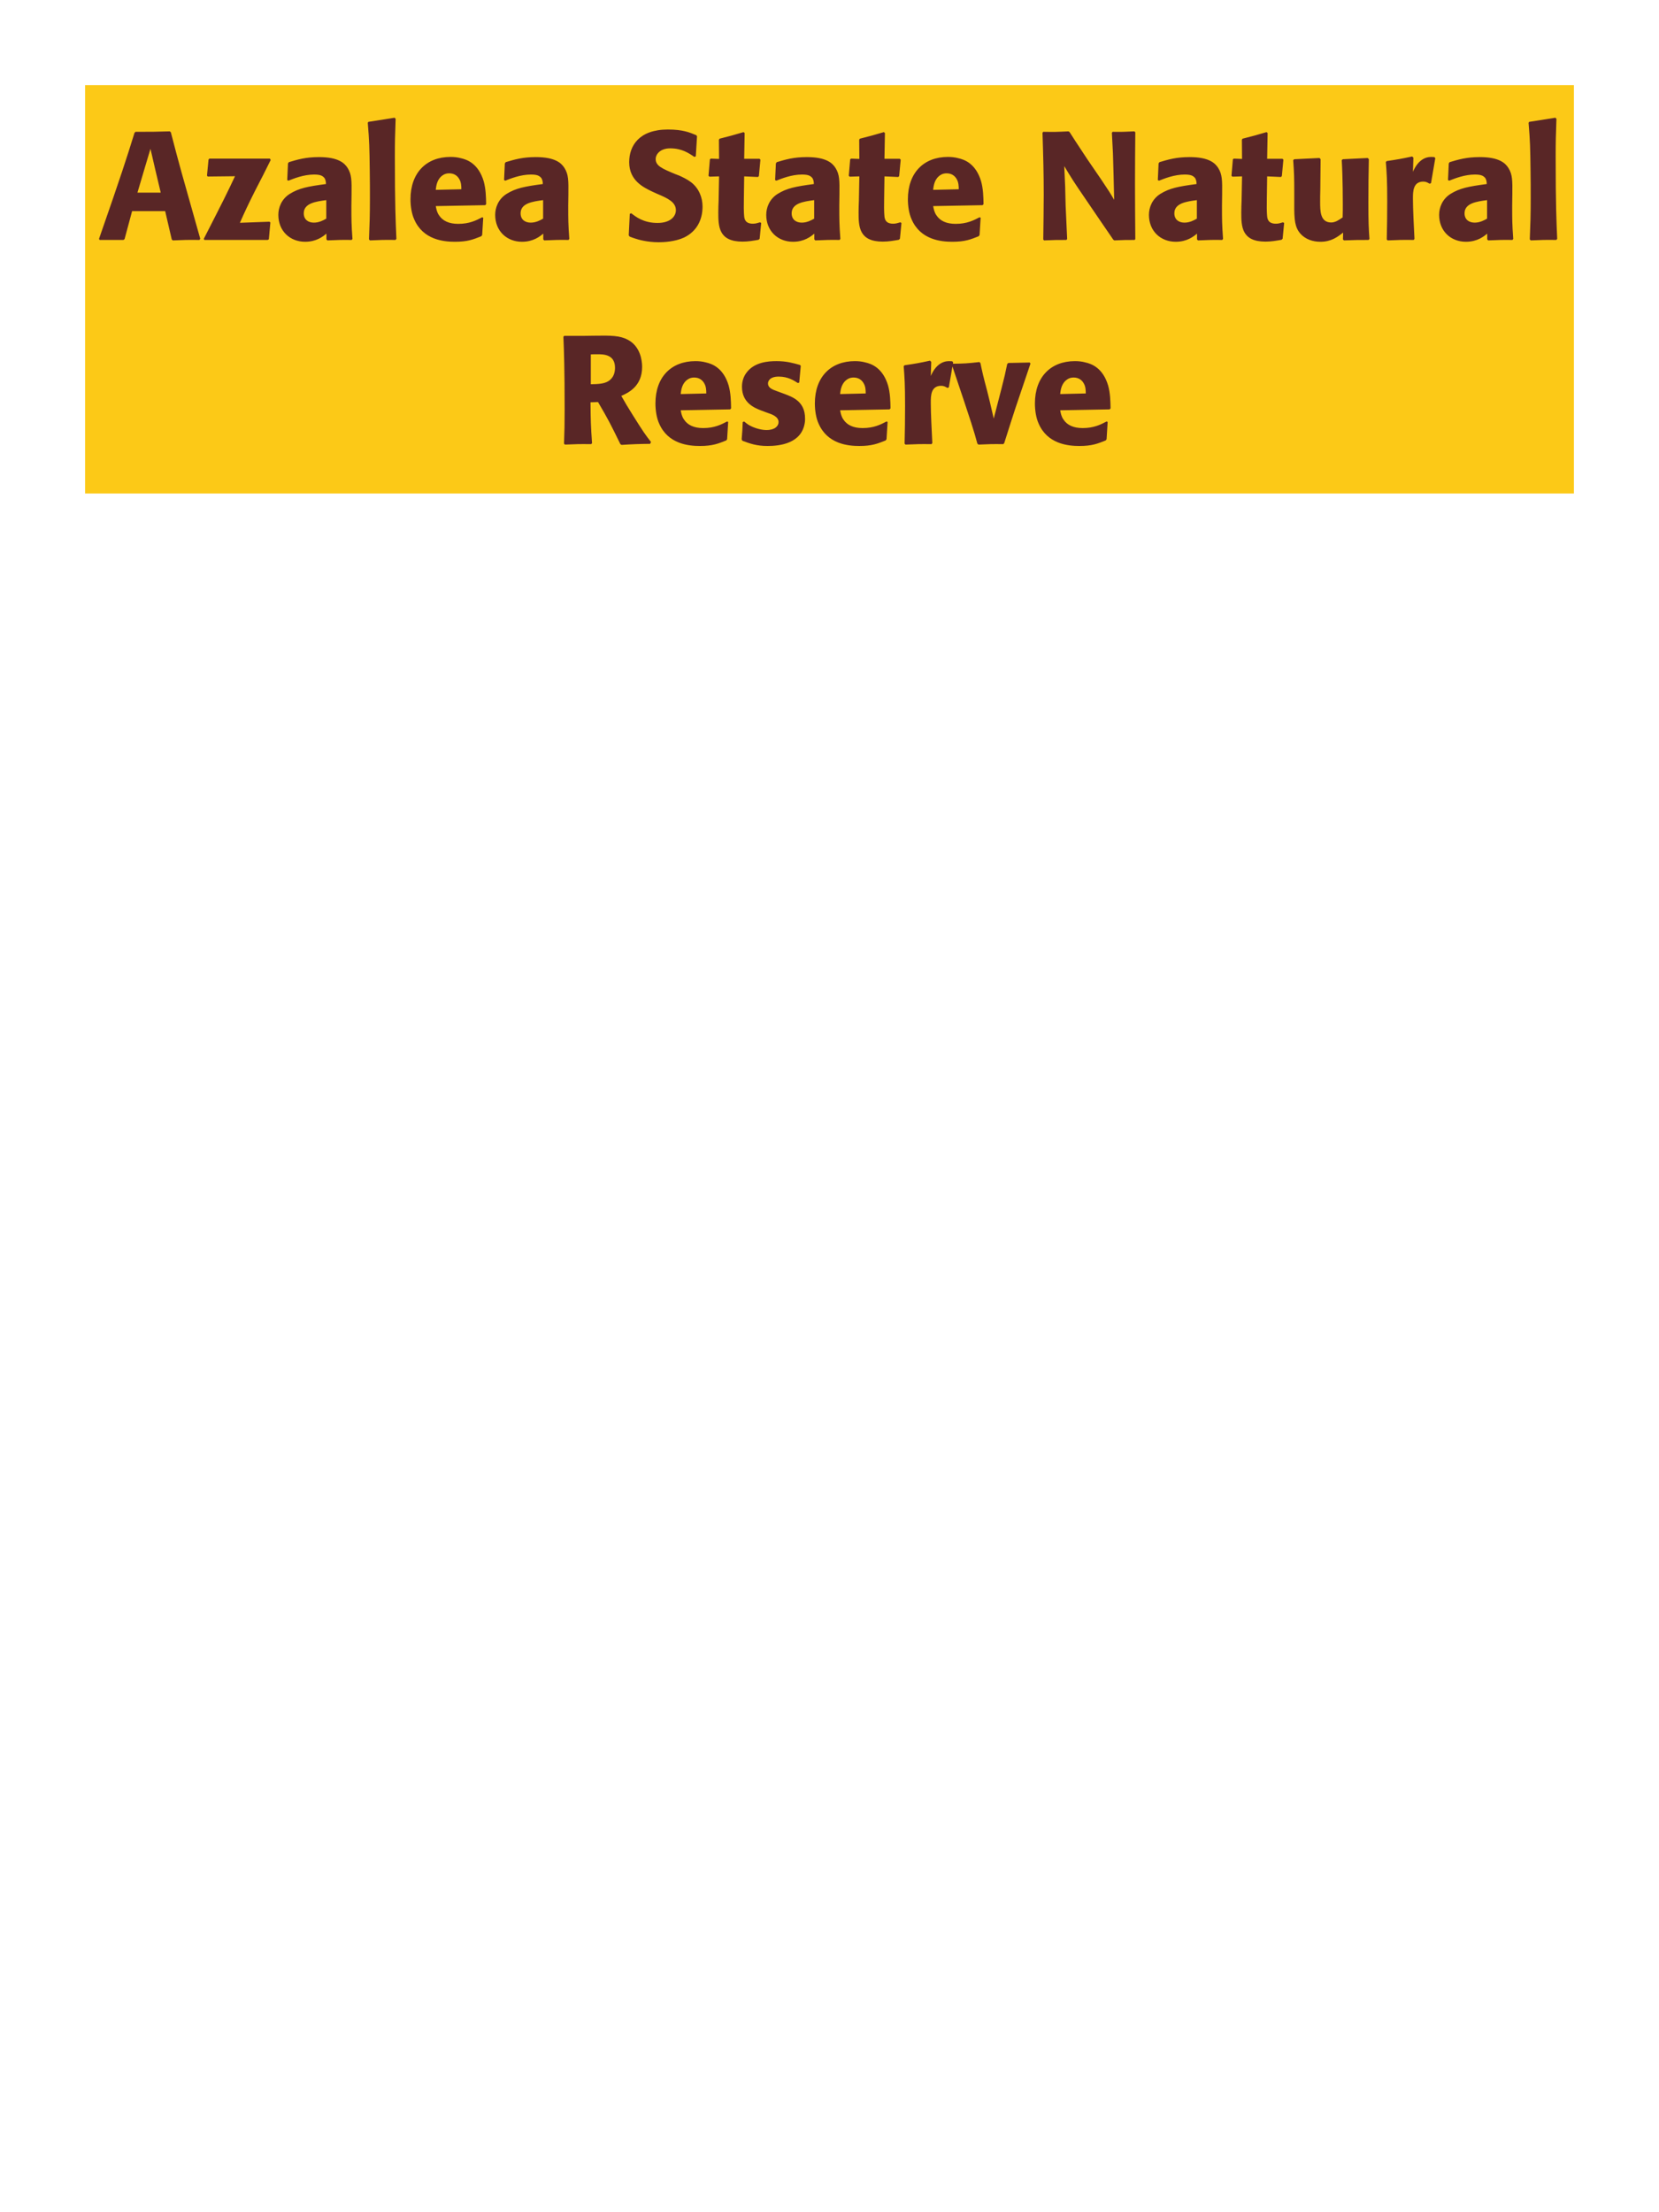 <?xml version="1.0" encoding="UTF-8"?>
<svg xmlns="http://www.w3.org/2000/svg" xmlns:xlink="http://www.w3.org/1999/xlink" width="975" height="1300" viewBox="0 0 975 1300">
<path fill-rule="nonzero" fill="rgb(98.824%, 78.824%, 9.02%)" fill-opacity="1" d="M 50 50 L 925 50 L 925 290 L 50 290 Z M 50 50 "/>
<path fill-rule="nonzero" fill="rgb(34.902%, 14.902%, 14.902%)" fill-opacity="1" d="M 99.773 77.191 C 91.133 77.461 89.332 77.461 79.703 77.461 L 79.07 78 C 74.301 93.301 71.422 102.391 58.191 140.371 L 58.551 141 L 72.59 141 L 73.223 140.461 L 77.633 124.078 L 97.07 124.078 L 100.941 140.73 L 101.57 141.27 C 108.141 141 109.941 140.91 117.23 141 L 117.684 140.281 C 106.793 101.762 105.531 97.531 100.402 77.73 L 99.773 77.191 M 80.781 113.191 L 85.281 97.98 L 88.434 87.449 L 91.133 99.148 L 94.461 113.191 Z M 158.004 140.641 L 158.902 130.738 L 158.363 130.289 L 140.992 130.922 C 143.781 124.621 145.312 121.289 149.812 112.289 C 152.965 106.262 156.383 99.512 159.082 94.02 L 158.633 93.211 L 122.992 93.211 L 122.543 93.84 L 121.645 103.199 L 122.094 103.738 L 138.113 103.559 C 133.164 114.09 131.812 116.789 119.754 140.371 L 120.113 141 L 157.281 141 Z M 206.602 114.18 C 206.691 106.078 206.691 102.57 204.352 98.789 C 202.551 95.91 198.953 92.309 187.434 92.309 C 179.691 92.309 174.922 93.75 169.793 95.281 L 169.254 96 L 168.801 105.809 L 169.523 106.172 C 172.672 104.91 178.523 102.57 184.551 102.57 C 187.883 102.57 189.23 103.109 190.402 104.281 C 191.301 105.18 191.574 106.801 191.574 108.148 C 180.773 109.59 175.73 110.578 170.332 113.91 C 165.293 117.059 163.582 122.191 163.582 126.238 C 163.582 135.871 170.512 142.078 179.332 142.078 C 186.082 142.078 189.953 138.84 191.844 137.309 L 191.844 140.641 L 192.383 141.27 C 198.863 141 200.844 140.91 206.691 141 L 207.141 140.371 C 206.512 131.551 206.512 129.301 206.512 120.84 L 206.602 114.18 M 191.754 128.488 C 189.863 129.57 187.434 130.828 184.461 130.828 C 181.223 130.828 178.523 129.121 178.523 125.34 C 178.523 119.398 185.633 118.41 191.754 117.602 Z M 232.969 140.371 C 232.52 130.02 232.07 120.57 232.07 92.129 C 232.07 83.578 232.16 79.531 232.52 69.809 L 231.891 69.18 L 216.5 71.609 L 216.141 72.148 C 217.039 83.129 217.129 86.102 217.309 100.68 C 217.402 105.988 217.402 111.301 217.402 116.609 C 217.402 126.328 217.219 131.73 216.859 140.641 L 217.402 141.27 C 223.43 141 225.859 140.91 232.43 141 Z M 283.371 127.68 C 279.953 129.48 275.902 131.551 269.332 131.551 C 263.934 131.551 260.242 129.84 258.082 126.602 C 256.73 124.711 256.461 122.91 256.102 121.109 L 285.172 120.57 L 285.711 119.941 C 285.621 115.531 285.531 111.031 284.273 106.531 C 281.121 95.91 274.191 93.75 271.133 93.031 C 268.883 92.398 266.812 92.219 264.742 92.219 C 250.613 92.219 241.25 101.488 241.25 117.059 C 241.25 121.289 241.973 125.699 243.41 128.852 C 248.633 141 260.871 142.078 267.352 142.078 C 274.82 142.078 278.062 140.73 282.832 138.84 L 283.371 138.121 L 284 127.949 L 283.371 127.68 M 256.102 111.57 C 256.371 108.781 257 105 260.422 102.84 C 261.5 102.121 262.762 101.852 264.023 101.852 C 266.992 101.852 268.793 103.379 269.781 105 C 271.043 106.98 271.133 109.141 271.133 111.211 Z M 334.039 114.18 C 334.129 106.078 334.129 102.57 331.789 98.789 C 329.988 95.91 326.391 92.309 314.871 92.309 C 307.129 92.309 302.359 93.75 297.23 95.281 L 296.691 96 L 296.238 105.809 L 296.961 106.172 C 300.109 104.91 305.961 102.57 311.988 102.57 C 315.32 102.57 316.668 103.109 317.84 104.281 C 318.738 105.18 319.012 106.801 319.012 108.148 C 308.211 109.59 303.168 110.578 297.77 113.91 C 292.73 117.059 291.02 122.191 291.02 126.238 C 291.02 135.871 297.949 142.078 306.77 142.078 C 313.52 142.078 317.391 138.84 319.281 137.309 L 319.281 140.641 L 319.82 141.27 C 326.301 141 328.281 140.91 334.129 141 L 334.578 140.371 C 333.949 131.551 333.949 129.301 333.949 120.84 L 334.039 114.18 M 319.191 128.488 C 317.301 129.57 314.871 130.828 311.898 130.828 C 308.66 130.828 305.961 129.121 305.961 125.34 C 305.961 119.398 313.07 118.41 319.191 117.602 Z M 396.863 102.301 C 389.305 99.148 385.344 97.531 385.344 93.48 C 385.344 90.691 387.953 87.18 393.895 87.18 C 400.734 87.18 404.781 89.969 408.113 92.219 L 408.922 91.859 L 409.645 80.07 L 409.191 79.441 C 405.324 77.82 401.273 76.109 392.543 76.109 C 375.625 76.109 369.773 85.648 369.773 95.281 C 369.773 106.172 378.234 110.129 383.273 112.559 L 386.242 113.91 C 392.453 116.52 397.223 118.77 397.223 123.539 C 397.223 126.961 394.254 131.012 386.422 131.012 C 378.234 131.012 373.645 127.41 371.031 125.34 L 370.133 125.609 L 369.504 138.301 L 370.043 139.02 C 371.031 139.379 372.023 139.828 373.012 140.102 C 375.082 140.82 380.395 142.352 387.145 142.352 C 389.844 142.352 396.684 142.078 402.082 139.559 C 409.645 135.871 412.883 129.031 412.883 121.379 C 412.883 116.25 410.902 110.762 406.133 107.07 C 403.703 105.27 401.363 104.191 399.203 103.199 Z M 446.633 130.648 C 445.102 131.102 444.02 131.461 442.492 131.461 C 437.902 131.461 437.543 128.578 437.359 127.23 C 437.09 124.891 437.09 119.941 437.18 116.34 L 437.359 103.648 L 445.461 104.012 L 446 103.469 L 446.902 93.84 L 446.359 93.301 L 437.359 93.301 L 437.633 78.18 L 437 77.641 C 430.883 79.441 429.262 79.891 422.871 81.512 L 422.512 82.141 L 422.602 93.391 L 417.742 93.211 L 417.203 93.66 L 416.391 103.289 L 416.93 103.828 L 422.602 103.648 L 422.332 117.961 C 422.242 120.211 422.152 122.461 422.152 124.801 C 422.152 133.078 422.332 141.988 436.371 141.988 C 439.883 141.988 442.672 141.449 445.82 140.91 L 446.453 140.281 L 447.352 131.012 Z M 493.34 114.18 C 493.43 106.078 493.43 102.57 491.09 98.789 C 489.289 95.91 485.691 92.309 474.172 92.309 C 466.43 92.309 461.66 93.75 456.531 95.281 L 455.992 96 L 455.539 105.809 L 456.262 106.172 C 459.41 104.91 465.262 102.57 471.289 102.57 C 474.621 102.57 475.969 103.109 477.141 104.281 C 478.039 105.18 478.312 106.801 478.312 108.148 C 467.512 109.59 462.469 110.578 457.07 113.91 C 452.031 117.059 450.32 122.191 450.32 126.238 C 450.32 135.871 457.25 142.078 466.07 142.078 C 472.82 142.078 476.691 138.84 478.582 137.309 L 478.582 140.641 L 479.121 141.27 C 485.602 141 487.582 140.91 493.43 141 L 493.879 140.371 C 493.25 131.551 493.25 129.301 493.25 120.84 L 493.34 114.18 M 478.492 128.488 C 476.602 129.57 474.172 130.828 471.199 130.828 C 467.961 130.828 465.262 129.121 465.262 125.34 C 465.262 119.398 472.371 118.41 478.492 117.602 Z M 529.074 130.648 C 527.543 131.102 526.461 131.461 524.934 131.461 C 520.344 131.461 519.984 128.578 519.801 127.23 C 519.531 124.891 519.531 119.941 519.621 116.34 L 519.801 103.648 L 527.902 104.012 L 528.441 103.469 L 529.344 93.84 L 528.801 93.301 L 519.801 93.301 L 520.074 78.18 L 519.441 77.641 C 513.324 79.441 511.703 79.891 505.312 81.512 L 504.953 82.141 L 505.043 93.391 L 500.184 93.211 L 499.645 93.66 L 498.832 103.289 L 499.371 103.828 L 505.043 103.648 L 504.773 117.961 C 504.684 120.211 504.594 122.461 504.594 124.801 C 504.594 133.078 504.773 141.988 518.812 141.988 C 522.324 141.988 525.113 141.449 528.262 140.91 L 528.895 140.281 L 529.793 131.012 Z M 575.691 127.68 C 572.273 129.48 568.223 131.551 561.652 131.551 C 556.254 131.551 552.562 129.84 550.402 126.602 C 549.051 124.711 548.781 122.91 548.422 121.109 L 577.492 120.57 L 578.031 119.941 C 577.941 115.531 577.852 111.031 576.594 106.531 C 573.441 95.91 566.512 93.75 563.453 93.031 C 561.203 92.398 559.133 92.219 557.062 92.219 C 542.934 92.219 533.57 101.488 533.57 117.059 C 533.57 121.289 534.293 125.699 535.73 128.852 C 540.953 141 553.191 142.078 559.672 142.078 C 567.141 142.078 570.383 140.73 575.152 138.84 L 575.691 138.121 L 576.32 127.949 L 575.691 127.68 M 548.422 111.57 C 548.691 108.781 549.32 105 552.742 102.84 C 553.82 102.121 555.082 101.852 556.344 101.852 C 559.312 101.852 561.113 103.379 562.102 105 C 563.363 106.98 563.453 109.141 563.453 111.211 Z M 666.68 77.191 C 661.012 77.461 659.48 77.551 653.902 77.461 L 653.453 78 L 654.082 90.148 L 654.441 102.57 L 654.801 117.422 C 652.191 113.012 651.742 112.289 647.152 105.449 L 638.961 93.48 C 632.211 83.219 630.863 81.238 628.613 77.641 L 627.98 77.191 C 620.871 77.551 619.703 77.551 613.133 77.461 L 612.68 78 C 613.133 91.949 613.402 102.301 613.402 114.359 C 613.402 123.18 613.223 132 613.133 140.73 L 613.582 141.27 C 619.613 141 621.5 141 626.723 141 L 627.172 140.461 L 626.27 120.75 L 626 109.68 L 625.461 97.621 C 629.691 104.641 631.133 106.98 637.25 115.891 L 646.25 129.121 L 654.262 140.82 L 654.891 141.27 C 660.383 141 662 141 666.77 141 L 667.223 140.551 C 667.133 127.5 667.043 118.68 667.043 107.879 C 667.043 97.801 667.133 87.809 667.223 77.73 Z M 718.25 114.18 C 718.34 106.078 718.34 102.57 716 98.789 C 714.199 95.91 710.602 92.309 699.082 92.309 C 691.34 92.309 686.57 93.75 681.441 95.281 L 680.902 96 L 680.449 105.809 L 681.172 106.172 C 684.32 104.91 690.172 102.57 696.199 102.57 C 699.531 102.57 700.879 103.109 702.051 104.281 C 702.949 105.18 703.223 106.801 703.223 108.148 C 692.422 109.59 687.379 110.578 681.98 113.91 C 676.941 117.059 675.23 122.191 675.23 126.238 C 675.23 135.871 682.16 142.078 690.98 142.078 C 697.73 142.078 701.602 138.84 703.492 137.309 L 703.492 140.641 L 704.031 141.27 C 710.512 141 712.492 140.91 718.34 141 L 718.789 140.371 C 718.16 131.551 718.16 129.301 718.16 120.84 L 718.25 114.18 M 703.402 128.488 C 701.512 129.57 699.082 130.828 696.109 130.828 C 692.871 130.828 690.172 129.121 690.172 125.34 C 690.172 119.398 697.281 118.41 703.402 117.602 Z M 753.984 130.648 C 752.453 131.102 751.371 131.461 749.844 131.461 C 745.254 131.461 744.895 128.578 744.711 127.23 C 744.441 124.891 744.441 119.941 744.531 116.34 L 744.711 103.648 L 752.812 104.012 L 753.352 103.469 L 754.254 93.84 L 753.711 93.301 L 744.711 93.301 L 744.984 78.18 L 744.352 77.641 C 738.234 79.441 736.613 79.891 730.223 81.512 L 729.863 82.141 L 729.953 93.391 L 725.094 93.211 L 724.555 93.66 L 723.742 103.289 L 724.281 103.828 L 729.953 103.648 L 729.684 117.961 C 729.594 120.211 729.504 122.461 729.504 124.801 C 729.504 133.078 729.684 141.988 743.723 141.988 C 747.234 141.988 750.023 141.449 753.172 140.91 L 753.805 140.281 L 754.703 131.012 Z M 803.844 92.852 L 789.172 93.57 L 788.543 94.109 C 789.172 104.281 789.172 118.68 789.172 120.121 C 789.172 122.73 789.172 124.172 789.082 127.77 C 786.652 129.391 784.762 130.738 782.332 130.738 C 775.852 130.738 775.852 123.898 775.852 118.59 C 775.852 116.34 775.852 114 775.941 111.75 L 776.121 93.57 L 775.492 92.852 L 760.641 93.57 L 760.012 94.109 C 760.551 101.672 760.641 104.191 760.641 113.281 L 760.641 119.578 C 760.551 129.391 761.004 133.531 764.242 137.309 C 767.211 140.641 771.531 142.078 776.031 142.078 C 782.422 142.078 786.113 139.199 789.352 136.68 L 789.262 140.73 L 789.891 141.27 C 796.461 141 798.441 141 804.293 141 L 804.832 140.461 C 804.383 134.07 804.203 130.648 804.203 118.949 C 804.203 110.488 804.293 102.031 804.473 93.57 Z M 841.012 107.609 L 843.531 92.941 L 842.992 92.309 C 842.363 92.309 841.73 92.219 841.102 92.219 C 837.41 92.219 833.273 94.289 830.391 100.949 L 830.66 92.672 L 829.941 91.949 C 823.281 93.391 821.57 93.66 815 94.648 L 814.461 95.191 C 815 101.941 815.273 105.988 815.273 118.5 C 815.273 125.879 815.18 133.262 815 140.73 L 815.543 141.27 C 822.203 141 823.641 140.91 830.84 141 L 831.293 140.371 C 830.93 133.078 830.391 122.91 830.391 116.699 C 830.391 112.648 830.391 106.711 836.512 106.711 C 838.043 106.711 838.941 107.25 840.203 107.969 Z M 888.801 114.18 C 888.891 106.078 888.891 102.57 886.551 98.789 C 884.75 95.91 881.152 92.309 869.633 92.309 C 861.891 92.309 857.121 93.75 851.992 95.281 L 851.453 96 L 851 105.809 L 851.723 106.172 C 854.871 104.91 860.723 102.57 866.75 102.57 C 870.082 102.57 871.43 103.109 872.602 104.281 C 873.5 105.18 873.773 106.801 873.773 108.148 C 862.973 109.59 857.93 110.578 852.531 113.91 C 847.492 117.059 845.781 122.191 845.781 126.238 C 845.781 135.871 852.711 142.078 861.531 142.078 C 868.281 142.078 872.152 138.84 874.043 137.309 L 874.043 140.641 L 874.582 141.27 C 881.062 141 883.043 140.91 888.891 141 L 889.34 140.371 C 888.711 131.551 888.711 129.301 888.711 120.84 L 888.801 114.18 M 873.953 128.488 C 872.062 129.57 869.633 130.828 866.66 130.828 C 863.422 130.828 860.723 129.121 860.723 125.34 C 860.723 119.398 867.832 118.41 873.953 117.602 Z M 915.172 140.371 C 914.723 130.02 914.273 120.57 914.273 92.129 C 914.273 83.578 914.363 79.531 914.723 69.809 L 914.094 69.18 L 898.703 71.609 L 898.344 72.148 C 899.242 83.129 899.332 86.102 899.512 100.68 C 899.605 105.988 899.605 111.301 899.605 116.609 C 899.605 126.328 899.422 131.73 899.062 140.641 L 899.605 141.27 C 905.633 141 908.062 140.91 914.633 141 Z M 920.211 141 "/>
<path fill-rule="nonzero" fill="rgb(34.902%, 14.902%, 14.902%)" fill-opacity="1" d="M 351.453 236.25 C 357.484 246.512 358.836 249.211 364.594 261 L 365.316 261.449 C 368.105 261.27 370.805 261.09 373.594 261 C 376.387 260.91 379.266 260.82 382.055 260.82 L 382.594 259.738 C 379.176 255.328 378.184 253.98 371.703 243.629 C 368.824 239.039 367.387 236.609 365.137 232.648 C 369.184 230.852 377.375 227.07 377.375 215.641 C 377.375 211.68 376.293 203.488 368.914 199.621 C 364.234 197.191 359.375 197.102 348.844 197.281 L 342.543 197.371 L 331.566 197.371 L 331.113 197.91 C 331.477 207 331.836 216.359 331.836 240.84 C 331.836 249.211 331.746 253.262 331.477 260.73 L 332.016 261.27 C 338.586 261 340.023 260.91 347.406 261 L 347.945 260.461 C 347.227 250.02 347.137 247.141 347.043 236.43 L 351.453 236.25 M 347.227 208.262 C 348.484 208.172 349.746 208.172 351.004 208.172 C 354.516 208.172 361.445 208.172 361.445 216.09 C 361.445 218.609 360.816 221.941 357.484 224.012 C 354.965 225.539 351.727 225.719 347.227 225.809 Z M 427.324 247.68 C 423.906 249.48 419.855 251.551 413.285 251.551 C 407.887 251.551 404.195 249.84 402.035 246.602 C 400.684 244.711 400.414 242.91 400.055 241.109 L 429.125 240.57 L 429.664 239.941 C 429.574 235.531 429.484 231.031 428.227 226.531 C 425.074 215.91 418.145 213.75 415.086 213.031 C 412.836 212.398 410.766 212.219 408.695 212.219 C 394.566 212.219 385.203 221.488 385.203 237.059 C 385.203 241.289 385.926 245.699 387.363 248.852 C 392.586 261 404.824 262.078 411.305 262.078 C 418.773 262.078 422.016 260.73 426.785 258.84 L 427.324 258.121 L 427.953 247.949 L 427.324 247.68 M 400.055 231.57 C 400.324 228.781 400.953 225 404.375 222.84 C 405.453 222.121 406.715 221.852 407.977 221.852 C 410.945 221.852 412.746 223.379 413.734 225 C 414.996 226.98 415.086 229.141 415.086 231.211 Z M 456.844 229.949 C 453.781 228.871 451.352 227.879 451.352 225.359 C 451.352 224.281 452.074 221.309 457.652 221.309 C 463.145 221.309 466.652 223.648 468.902 225.09 L 469.715 224.82 L 470.613 215.012 L 470.164 214.469 C 465.934 213.301 462.242 212.219 456.395 212.219 C 451.984 212.219 443.164 212.578 438.484 219.328 C 437.312 220.949 436.055 223.648 436.055 227.25 C 436.055 236.879 443.523 239.762 447.754 241.379 L 451.172 242.641 C 453.602 243.449 457.562 244.801 457.562 248.039 C 457.562 250.289 455.492 252.719 450.453 252.719 C 447.934 252.719 444.242 251.91 440.914 250.199 C 439.383 249.391 438.664 248.762 437.312 247.68 L 436.504 248.039 C 436.324 252.719 436.234 253.711 435.871 258.211 L 436.324 259.02 C 440.734 260.641 444.512 262.078 451.082 262.078 C 457.922 262.078 471.422 260.82 473.043 247.949 C 473.133 247.23 473.133 246.602 473.133 245.969 C 473.133 236.07 466.203 233.461 461.254 231.57 Z M 521.016 247.68 C 517.598 249.48 513.547 251.551 506.977 251.551 C 501.578 251.551 497.887 249.84 495.727 246.602 C 494.375 244.711 494.105 242.91 493.746 241.109 L 522.816 240.57 L 523.355 239.941 C 523.266 235.531 523.176 231.031 521.918 226.531 C 518.766 215.91 511.836 213.75 508.777 213.031 C 506.527 212.398 504.457 212.219 502.387 212.219 C 488.258 212.219 478.895 221.488 478.895 237.059 C 478.895 241.289 479.617 245.699 481.055 248.852 C 486.277 261 498.516 262.078 504.996 262.078 C 512.465 262.078 515.707 260.73 520.477 258.84 L 521.016 258.121 L 521.645 247.949 L 521.016 247.68 M 493.746 231.57 C 494.016 228.781 494.645 225 498.066 222.84 C 499.145 222.121 500.406 221.852 501.668 221.852 C 504.637 221.852 506.438 223.379 507.426 225 C 508.688 226.98 508.777 229.141 508.777 231.211 Z M 557.645 227.609 L 560.164 212.941 L 559.625 212.309 C 558.996 212.309 558.363 212.219 557.734 212.219 C 554.043 212.219 549.906 214.289 547.023 220.949 L 547.293 212.672 L 546.574 211.949 C 539.914 213.391 538.203 213.66 531.633 214.648 L 531.094 215.191 C 531.633 221.941 531.906 225.988 531.906 238.5 C 531.906 245.879 531.812 253.262 531.633 260.73 L 532.176 261.27 C 538.836 261 540.273 260.91 547.473 261 L 547.926 260.371 C 547.562 253.078 547.023 242.91 547.023 236.699 C 547.023 232.648 547.023 226.711 553.145 226.711 C 554.676 226.711 555.574 227.25 556.836 227.969 Z M 590.223 260.281 C 593.105 251.281 594.812 245.699 596.703 240.031 C 599.133 232.738 603.094 221.039 605.613 213.66 L 605.164 213.031 L 592.562 213.301 L 591.934 213.93 C 590.676 219.961 590.406 221.219 588.605 228.238 L 584.016 245.969 L 581.766 236.25 L 580.055 229.32 C 577.805 220.949 577.445 219.238 576.184 213.301 L 575.555 212.762 C 568.445 213.57 566.645 213.66 559.805 213.75 L 559.445 214.469 C 571.414 249.93 572.406 253.262 574.383 260.641 L 575.016 261.27 C 580.863 261 583.203 260.91 589.684 261 Z M 650.344 247.68 C 646.926 249.48 642.875 251.551 636.305 251.551 C 630.906 251.551 627.215 249.84 625.055 246.602 C 623.703 244.711 623.434 242.91 623.074 241.109 L 652.145 240.57 L 652.684 239.941 C 652.594 235.531 652.504 231.031 651.246 226.531 C 648.094 215.91 641.164 213.75 638.105 213.031 C 635.855 212.398 633.785 212.219 631.715 212.219 C 617.586 212.219 608.223 221.488 608.223 237.059 C 608.223 241.289 608.945 245.699 610.383 248.852 C 615.605 261 627.844 262.078 634.324 262.078 C 641.793 262.078 645.035 260.73 649.805 258.84 L 650.344 258.121 L 650.973 247.949 L 650.344 247.68 M 623.074 231.57 C 623.344 228.781 623.973 225 627.395 222.84 C 628.473 222.121 629.734 221.852 630.996 221.852 C 633.965 221.852 635.766 223.379 636.754 225 C 638.016 226.98 638.105 229.141 638.105 231.211 Z M 655.566 261 "/>
</svg>
